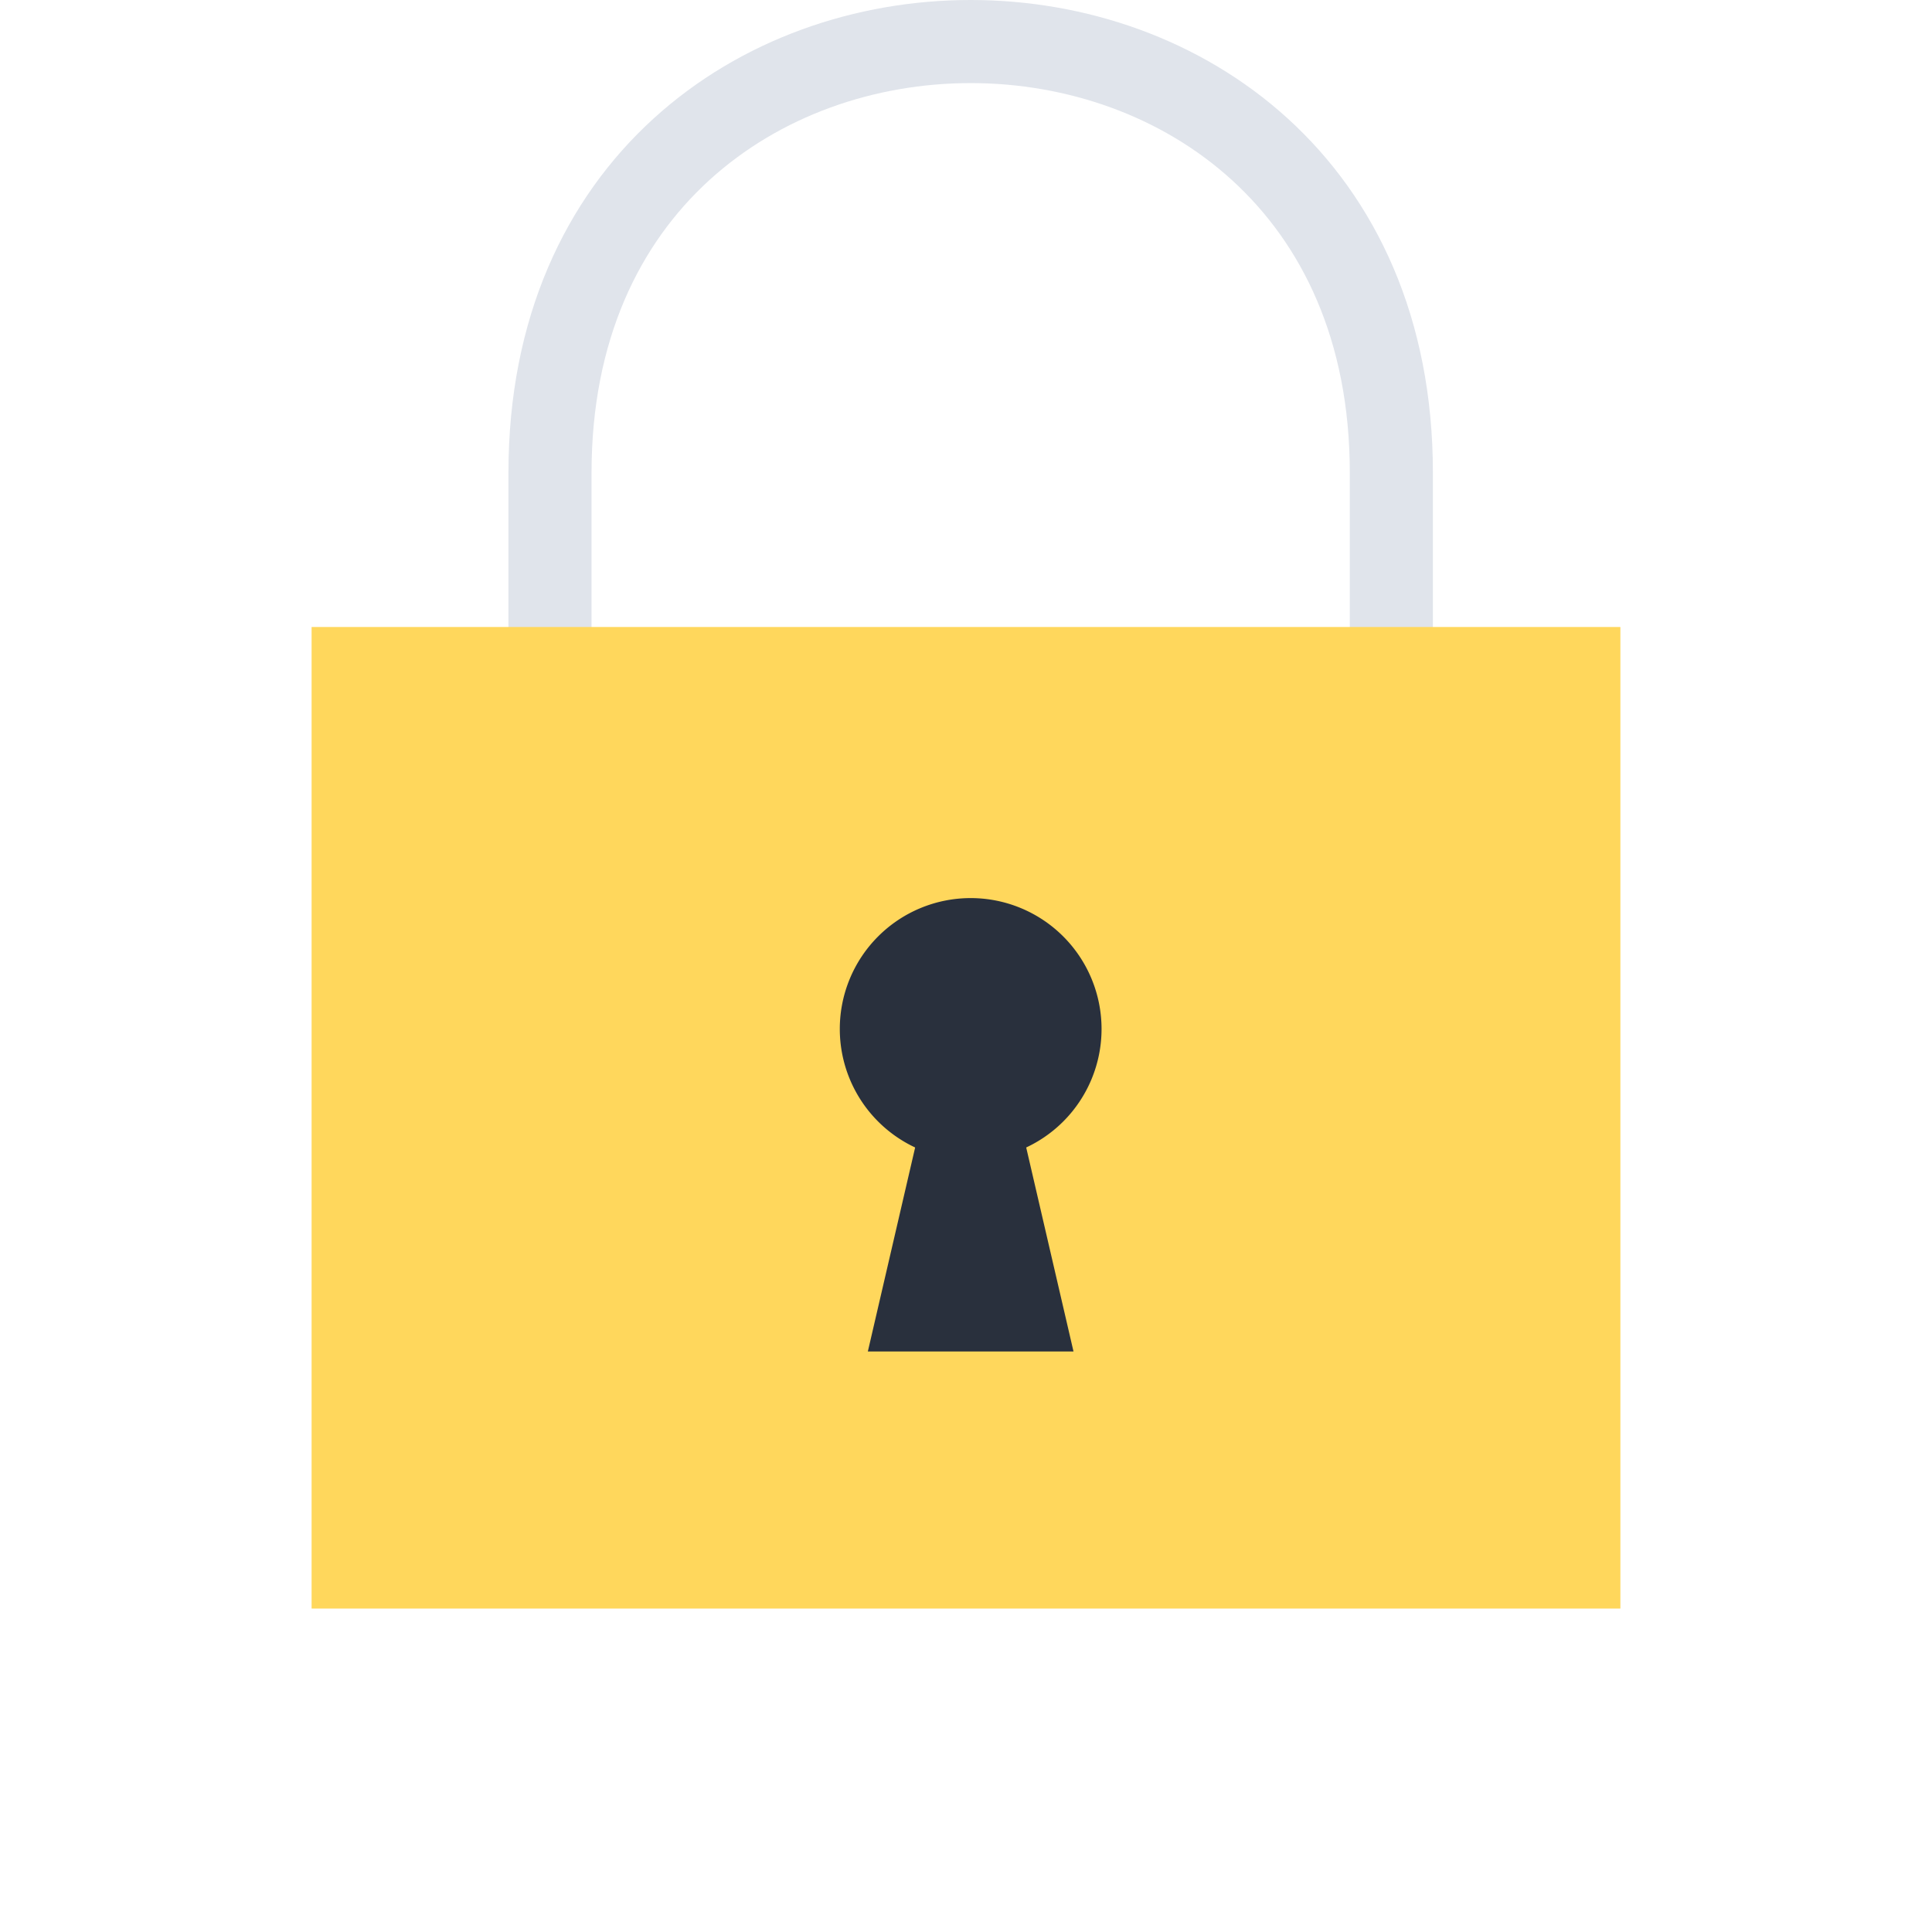 <svg viewBox="0 0 93 93" fill="none" xmlns="http://www.w3.org/2000/svg">
    <path d="M66.975 31.081v-8.325c0-27.675-40.5-27.675-40.5 0v8.325" stroke="#E0E4EB" stroke-width="4"/>
    <g filter="url(#locked_filter)">
        <path d="M77.989 30.181H15.01a.011.011 0 00-.011.011V77.42c0 .006.005.011.011.011h62.98a.011.011 0 00.01-.011V30.192a.011.011 0 00-.011-.01z" fill="#FFD75C"/>
    </g>
    <path d="M46.725 55.831a6.3 6.3 0 100-12.6 6.3 6.3 0 000 12.6z" fill="#29303D"/>
    <path d="M48.075 49.531h-2.7l-3.6 15.525h9.9" fill="#29303D"/>
    <defs>
        <filter id="locked_filter" x="0" y="15.181" width="93" height="77.25" filterUnits="userSpaceOnUse" color-interpolation-filters="sRGB">
            <feFlood flood-opacity="0" result="BackgroundImageFix"/>
            <feColorMatrix in="SourceAlpha" values="0 0 0 0 0 0 0 0 0 0 0 0 0 0 0 0 0 0 127 0"/>
            <feOffset/>
            <feGaussianBlur stdDeviation="7.5"/>
            <feColorMatrix values="0 0 0 0 1 0 0 0 0 0.843 0 0 0 0 0.361 0 0 0 0.6 0"/>
            <feBlend in2="BackgroundImageFix" result="effect1_dropShadow"/>
            <feBlend in="SourceGraphic" in2="effect1_dropShadow" result="shape"/>
        </filter>
    </defs>
</svg>
